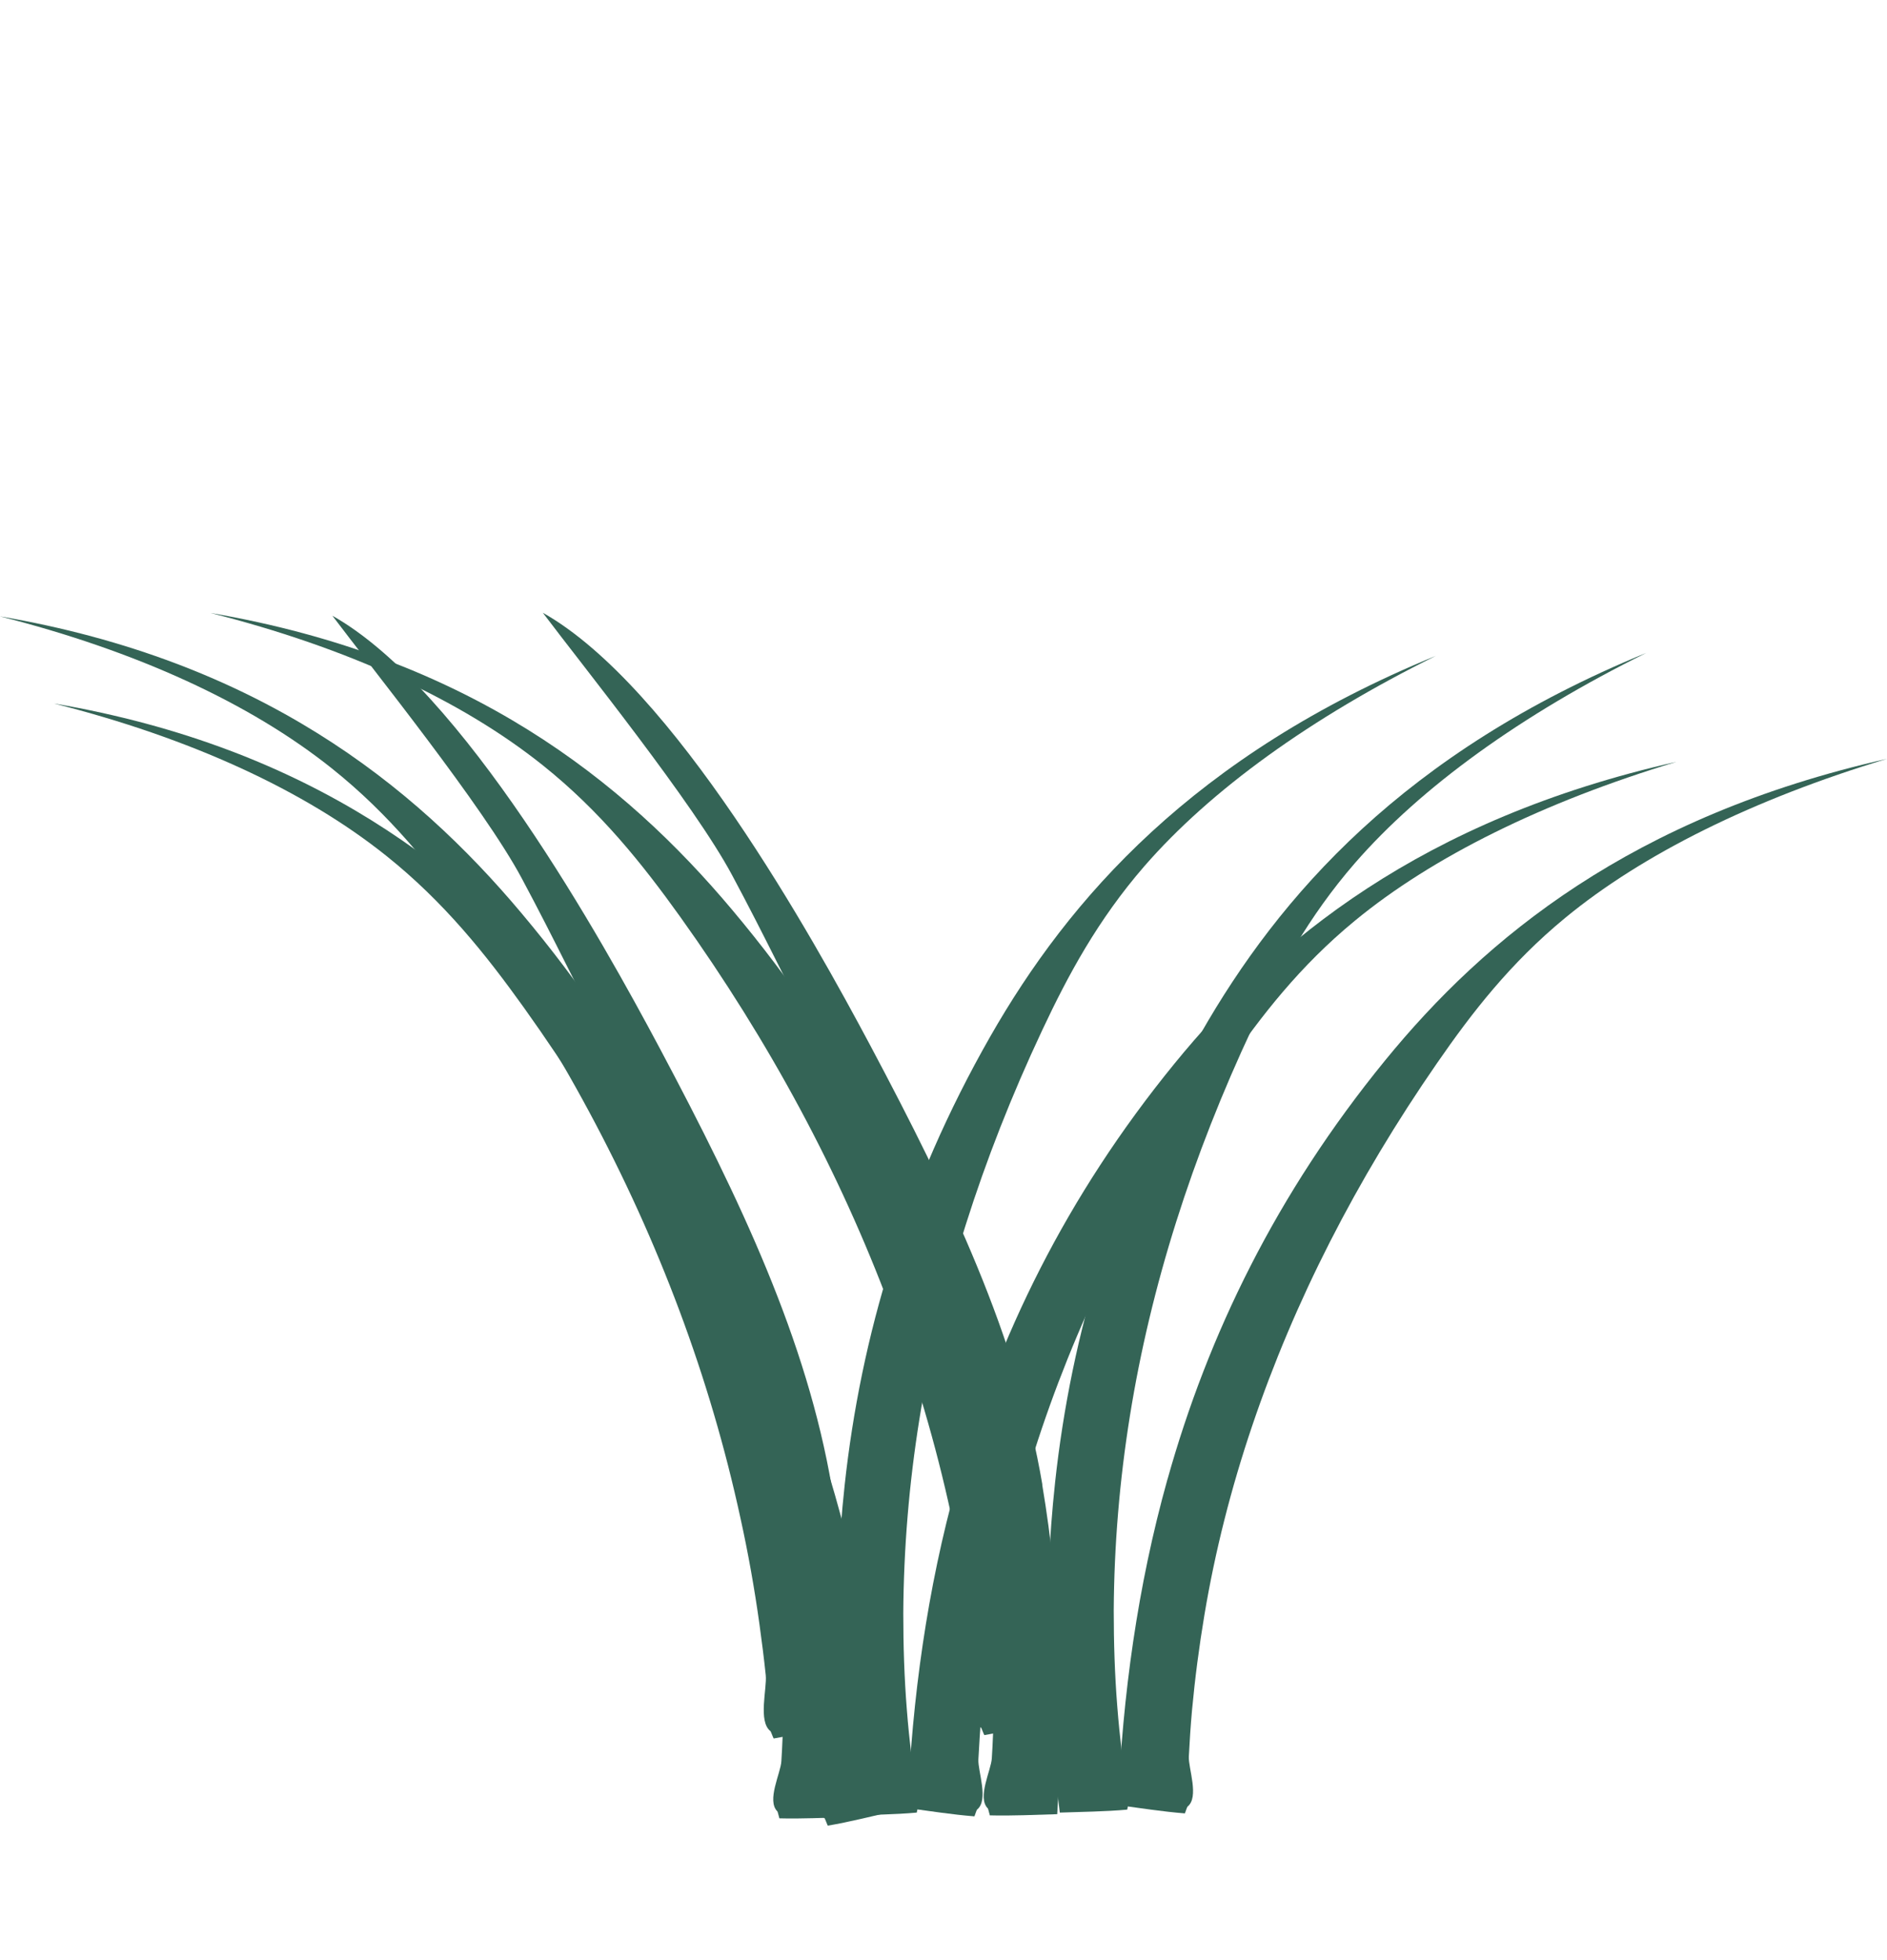 <?xml version="1.0" encoding="UTF-8"?><svg id="Layer_1" xmlns="http://www.w3.org/2000/svg" viewBox="0 0 95.49 99.16"><defs><style>.cls-1{fill:#346456;}</style></defs><path class="cls-1" d="M48.43,74.99c2.05-7.31,5.5-14.44,11.01-21.19,5.06-6.2,12.48-12.34,25.4-15.26-6.76,2.04-12.36,4.81-16.29,8.05-2.78,2.29-4.72,4.8-6.47,7.33-4.12,5.95-7.24,12.09-9.36,18.35-1.07,3.16-1.88,6.35-2.42,9.57-.27,1.61-.48,3.22-.63,4.84-.07,.78-.12,1.55-.16,2.33-.03,.6,.54,2.06-.07,2.54-.02,.02-.11,.29-.13,.34-1.13-.09-2.27-.27-3.39-.42,.24-5.54,.99-11.06,2.51-16.49Z"/><path class="cls-1" d="M42.1,75.27c-1.27-7.48-4.62-14.54-8.71-22.23-2.89-5.42-9.94-18.15-16.57-21.89,2,2.66,7.64,9.65,9.58,13.28,1.7,3.17,2.9,5.74,4.35,8.45,1.11,2.07,5.93,12.79,7.37,19.23,.73,3.26,1.2,6.52,1.4,9.77,.1,1.63,.14,3.25,.11,4.88-.01,.78-.04,1.56-.09,2.34-.03,.6-.76,1.99-.2,2.54,.02,.02,.08,.3,.1,.35,1.13,.03,2.29-.03,3.41-.06,.34-5.53,.18-11.1-.76-16.67Z"/><path class="cls-1" d="M42.74,75.16c.82-7.55,3.05-15.15,7.37-22.72,3.97-6.95,10.28-14.23,22.55-19.26-6.33,3.13-11.4,6.79-14.75,10.64-2.36,2.72-3.86,5.51-5.17,8.3-3.08,6.55-5.16,13.12-6.21,19.65-.53,3.3-.8,6.58-.82,9.84,0,1.63,.05,3.26,.18,4.88,.06,.78,.14,1.55,.23,2.33,.07,.6,.87,1.94,.35,2.52-.02,.02-.06,.31-.08,.36-1.13,.1-2.28,.11-3.41,.15-.67-5.5-.85-11.07-.24-16.68Z"/><path class="cls-1" d="M38.86,69c-2.55-8-6.49-15.69-12.46-22.79-5.48-6.53-13.31-12.79-26.41-15.03,6.89,1.74,12.67,4.39,16.81,7.7,2.93,2.34,5.04,4.99,6.96,7.67,4.52,6.32,8.07,12.93,10.62,19.75,1.29,3.45,2.32,6.95,3.09,10.5,.39,1.77,.71,3.56,.96,5.36,.12,.86,.23,1.73,.32,2.59,.07,.67-.4,2.34,.24,2.83,.02,.02,.13,.32,.16,.37,1.12-.19,2.25-.48,3.35-.73-.63-6.16-1.76-12.28-3.66-18.22Z"/><path class="cls-1" d="M59.08,74.84c2.05-7.31,5.5-14.44,11.01-21.19,5.06-6.2,12.48-12.34,25.4-15.26-6.76,2.04-12.36,4.81-16.29,8.05-2.78,2.29-4.72,4.8-6.47,7.33-4.12,5.95-7.24,12.09-9.36,18.35-1.07,3.16-1.88,6.35-2.42,9.57-.27,1.61-.48,3.22-.63,4.84-.07,.78-.12,1.55-.16,2.33-.03,.6,.54,2.06-.07,2.54-.02,.02-.11,.29-.13,.34-1.13-.09-2.27-.27-3.39-.42,.24-5.54,.99-11.06,2.51-16.49Z"/><path class="cls-1" d="M52.75,75.12c-1.27-7.48-4.62-14.54-8.71-22.23-2.89-5.42-9.94-18.15-16.57-21.89,2,2.66,7.64,9.65,9.58,13.28,1.7,3.17,2.9,5.74,4.35,8.45,1.11,2.07,5.93,12.79,7.37,19.23,.73,3.26,1.2,6.52,1.4,9.77,.1,1.63,.14,3.25,.11,4.88-.01,.78-.04,1.56-.09,2.34-.03,.6-.76,1.99-.2,2.54,.02,.02,.08,.3,.1,.35,1.13,.03,2.29-.03,3.41-.06,.34-5.53,.18-11.1-.76-16.67Z"/><path class="cls-1" d="M53.39,75.01c.82-7.55,3.05-15.15,7.37-22.72,3.97-6.95,10.28-14.23,22.55-19.26-6.33,3.13-11.4,6.79-14.75,10.64-2.36,2.72-3.86,5.51-5.17,8.3-3.08,6.55-5.16,13.12-6.21,19.65-.53,3.3-.8,6.58-.82,9.84,0,1.63,.05,3.26,.18,4.88,.06,.78,.14,1.55,.23,2.33,.07,.6,.87,1.94,.35,2.52-.02,.02-.06,.31-.08,.36-1.13,.1-2.28,.11-3.41,.15-.67-5.5-.85-11.07-.24-16.68Z"/><path class="cls-1" d="M49.52,68.83c-2.55-8-6.49-15.69-12.46-22.79-5.48-6.53-13.31-12.79-26.41-15.03,6.89,1.74,12.67,4.39,16.81,7.7,2.93,2.34,5.04,4.99,6.96,7.67,4.52,6.32,8.07,12.93,10.62,19.75,1.29,3.45,2.32,6.95,3.09,10.5,.39,1.77,.71,3.56,.96,5.36,.12,.86,.23,1.73,.32,2.59,.07,.67-.4,2.34,.24,2.83,.02,.02,.13,.32,.16,.37,1.12-.19,2.25-.48,3.35-.73-.63-6.16-1.76-12.28-3.66-18.22Z"/><path class="cls-1" d="M41.6,73.41c-2.55-8-6.49-15.69-12.46-22.79-5.48-6.53-13.31-12.79-26.41-15.03,6.89,1.74,12.67,4.39,16.81,7.7,2.93,2.34,5.04,4.99,6.96,7.67,4.52,6.32,8.07,12.93,10.62,19.75,1.29,3.45,2.32,6.95,3.09,10.5,.39,1.77,.71,3.56,.96,5.36,.12,.86,.23,1.73,.32,2.59,.07,.67-.4,2.34,.24,2.83,.02,.02,.13,.32,.16,.37,1.12-.19,2.25-.48,3.35-.73-.63-6.16-1.76-12.28-3.66-18.22Z"/></svg>